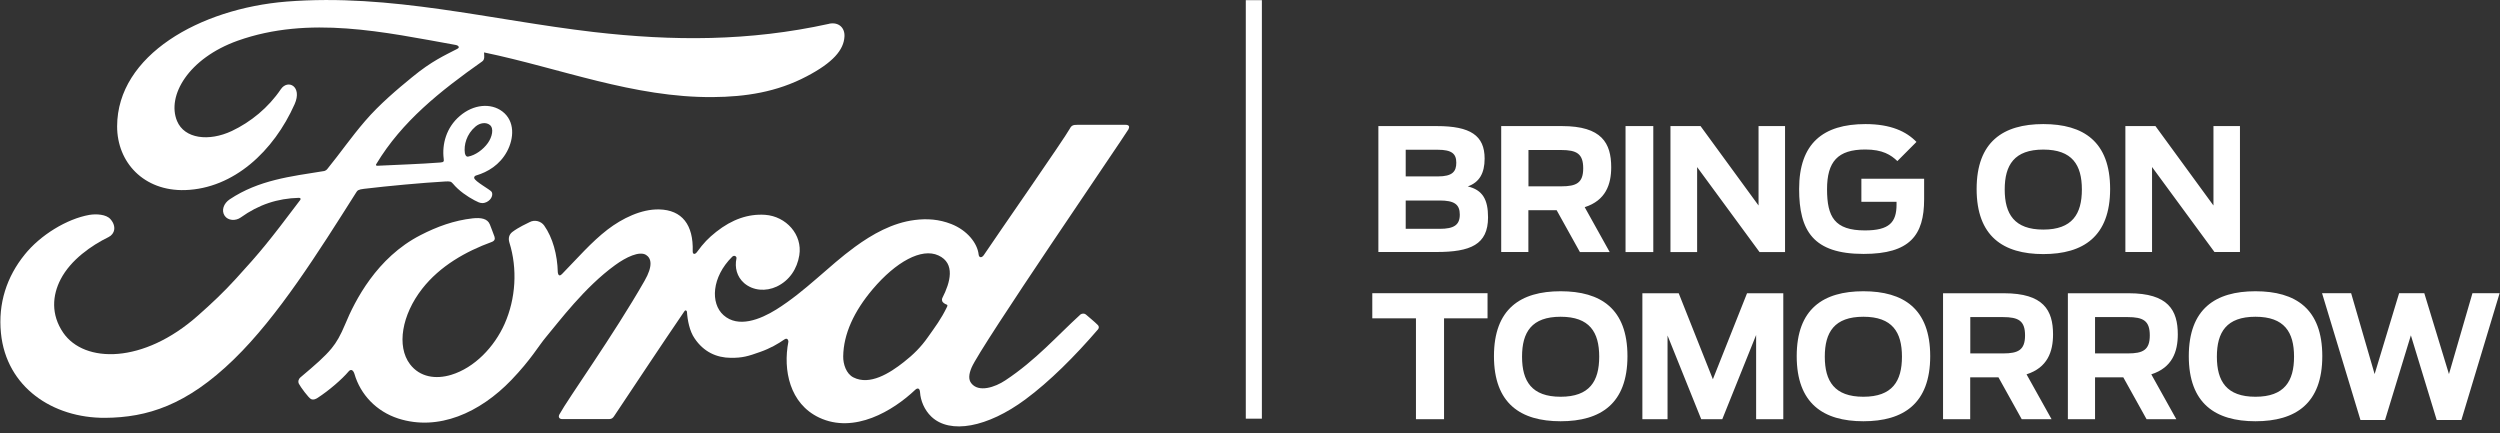 <svg width="300" height="52" viewBox="0 0 300 52" fill="none" xmlns="http://www.w3.org/2000/svg">
<rect x="0" y="0" width="300" height="52" fill="#333333" stroke="none"/>
<g clip-path="url(#clip0_74_345)">
<path d="M113.055 36.09C113.085 36.28 113.345 36.46 113.595 36.55C113.685 36.58 113.735 36.64 113.635 36.84C112.915 38.32 112.255 39.17 111.355 40.45C110.525 41.64 109.595 42.56 108.455 43.45C106.745 44.8 104.375 46.28 102.415 45.29C101.545 44.86 101.165 43.69 101.185 42.75C101.225 40.09 102.465 37.37 104.735 34.69C107.515 31.42 110.585 29.72 112.605 30.65C114.685 31.6 114.025 33.91 113.095 35.73C113.025 35.87 113.025 35.99 113.055 36.11M135.435 15.42C135.585 15.17 135.435 14.98 135.095 14.98C133.355 14.98 131.065 14.98 129.255 14.98C128.825 14.98 128.595 15.03 128.395 15.41C127.725 16.64 119.565 28.35 118.045 30.63C117.785 30.98 117.475 30.93 117.435 30.53C117.285 29.18 116.065 27.63 114.145 26.88C112.685 26.31 111.255 26.21 109.765 26.4C107.085 26.74 104.685 28.1 102.585 29.63C99.415 31.94 96.685 34.93 93.155 37.14C91.225 38.34 88.585 39.39 86.825 37.82C85.225 36.4 85.405 33.25 87.855 30.82C88.115 30.56 88.425 30.78 88.375 31.01C88.145 32.11 88.425 33.21 89.305 33.98C90.375 34.89 91.895 35 93.205 34.39C94.745 33.66 95.655 32.25 95.915 30.64C96.325 28.15 94.325 25.96 91.825 25.78C89.795 25.64 87.845 26.32 85.945 27.82C84.995 28.58 84.455 29.13 83.625 30.26C83.425 30.54 83.115 30.56 83.125 30.16C83.225 26.98 81.845 25.19 79.095 25.13C76.965 25.08 74.685 26.19 72.905 27.55C70.955 29.05 69.255 31.03 67.425 32.9C67.195 33.13 66.995 33.12 66.935 32.67C66.885 30.56 66.325 28.52 65.305 27.07C64.945 26.56 64.185 26.31 63.545 26.66C63.245 26.81 62.225 27.27 61.475 27.84C61.105 28.13 60.965 28.56 61.125 29.1C62.115 32.25 61.895 35.84 60.555 38.86C59.325 41.63 56.945 44.13 54.145 44.98C52.295 45.54 50.385 45.27 49.195 43.7C47.565 41.54 48.225 37.78 50.655 34.66C52.805 31.91 55.905 30.17 58.995 29.04C59.355 28.91 59.435 28.68 59.335 28.39C59.165 27.9 58.895 27.24 58.785 26.94C58.505 26.22 57.705 26.1 56.735 26.2C54.485 26.45 52.455 27.19 50.455 28.22C45.205 30.91 42.575 36.11 41.425 38.9C40.865 40.24 40.395 41.07 39.785 41.81C38.955 42.81 37.925 43.71 36.025 45.31C35.855 45.46 35.725 45.76 35.865 46.05C36.055 46.43 37.045 47.77 37.325 47.89C37.635 48.04 37.995 47.83 38.135 47.73C39.465 46.87 41.055 45.5 41.835 44.57C42.105 44.25 42.385 44.39 42.535 44.87C43.255 47.35 45.165 49.37 47.785 50.22C52.595 51.77 57.585 49.53 61.355 45.61C63.745 43.12 64.615 41.52 65.525 40.44C67.075 38.6 70.145 34.47 73.805 31.82C75.145 30.84 76.735 30.1 77.525 30.59C78.165 30.99 78.375 31.91 77.345 33.7C73.625 40.21 68.145 47.86 67.135 49.72C66.955 50.04 67.115 50.29 67.465 50.29C69.415 50.29 71.345 50.29 73.115 50.29C73.415 50.28 73.545 50.15 73.685 49.95C76.545 45.67 79.235 41.59 82.115 37.37C82.275 37.12 82.425 37.31 82.435 37.42C82.495 38.4 82.745 39.74 83.355 40.61C84.445 42.23 85.985 42.93 87.705 42.94C89.065 42.95 89.755 42.76 91.225 42.23C92.425 41.81 93.385 41.25 94.115 40.74C94.545 40.45 94.615 40.93 94.605 41.01C93.945 44.41 94.765 48.44 98.295 50.11C102.515 52.1 107.165 49.3 109.835 46.77C110.095 46.53 110.375 46.55 110.405 47.08C110.465 48.05 110.915 49.19 111.755 49.99C113.995 52.14 118.505 51.29 123.045 47.93C125.955 45.78 128.995 42.74 131.755 39.53C131.855 39.41 131.935 39.21 131.735 39C131.315 38.58 130.715 38.1 130.295 37.73C130.105 37.58 129.825 37.62 129.665 37.73C126.845 40.3 124.305 43.22 120.645 45.64C119.405 46.47 117.435 47.13 116.555 45.99C116.205 45.55 116.245 44.93 116.585 44.12C117.655 41.57 134.585 16.89 135.465 15.44" fill="white"/>
<path d="M57.055 15.19C57.595 14.73 58.335 14.63 58.785 15C59.295 15.41 59.055 16.44 58.545 17.16C57.985 17.95 57.045 18.63 56.185 18.79C56.015 18.82 55.865 18.75 55.785 18.38C55.645 17.41 55.975 16.11 57.055 15.19ZM99.475 2.86C89.895 4.97 80.755 4.94 71.225 3.84C58.785 2.39 46.915 -0.8 34.385 0.19C23.975 1.03 14.075 6.63 14.055 15.15C14.045 19.47 17.245 22.96 22.215 22.81C28.055 22.62 32.845 18.14 35.355 12.5C36.305 10.36 34.545 9.47 33.705 10.7C32.205 12.92 30.095 14.64 27.815 15.72C25.065 17.01 22.135 16.66 21.245 14.52C19.995 11.51 22.595 7 28.535 4.88C37.105 1.84 46.085 3.85 54.715 5.4C54.835 5.4 55.295 5.64 54.895 5.85C53.345 6.66 51.825 7.31 49.455 9.26C47.755 10.65 45.535 12.51 43.805 14.53C42.095 16.52 40.885 18.3 39.285 20.27C39.065 20.55 38.785 20.54 38.795 20.54C34.895 21.17 31.065 21.59 27.565 23.92C26.845 24.4 26.525 25.25 26.965 25.9C27.365 26.48 28.265 26.54 28.885 26.1C31.065 24.54 33.305 23.81 35.865 23.74C35.975 23.74 36.035 23.77 36.065 23.83C36.085 23.87 36.065 23.95 36.025 24C32.175 29.11 31.215 30.26 28.325 33.43C26.845 35.06 25.385 36.43 23.765 37.86C17.195 43.7 10.125 43.6 7.595 39.94C6.085 37.74 6.285 35.43 7.275 33.52C8.495 31.17 10.965 29.46 13.025 28.45C13.785 28.08 14.005 27.14 13.245 26.29C12.755 25.73 11.585 25.64 10.705 25.79C8.015 26.27 4.835 28.21 2.955 30.56C0.815 33.21 -0.245 36.4 0.115 39.98C0.755 46.45 6.315 50.18 12.625 50.14C17.645 50.1 22.385 48.65 28.075 43.11C33.385 37.95 38.215 30.24 42.745 23.09C42.885 22.86 42.985 22.74 43.675 22.66C46.515 22.32 50.705 21.93 53.395 21.78C53.995 21.75 54.115 21.76 54.355 22.04C55.055 22.89 56.105 23.6 56.945 24.04C57.355 24.25 57.555 24.36 57.875 24.37C58.275 24.37 58.585 24.17 58.785 23.96C59.065 23.66 59.145 23.27 58.995 23.02C58.835 22.76 56.955 21.76 56.905 21.36C56.865 21.11 57.155 21.05 57.155 21.05C58.535 20.64 59.965 19.79 60.835 18.19C61.685 16.62 61.825 14.53 60.265 13.36C58.895 12.34 56.825 12.5 55.175 13.92C53.555 15.3 53.025 17.3 53.245 19.06C53.285 19.36 53.265 19.47 52.835 19.5C50.355 19.69 47.955 19.76 45.295 19.89C45.115 19.9 45.065 19.79 45.165 19.67C48.235 14.57 52.805 10.94 57.865 7.37C58.205 7.13 58.095 6.67 58.085 6.29C67.225 8.19 76.055 11.73 85.545 11.65C89.465 11.62 93.225 11.05 96.805 9.16C99.965 7.51 101.245 5.99 101.335 4.4C101.405 3.31 100.615 2.61 99.485 2.85" fill="white"/>
<path d="M151.425 0.02H149.495V50.24H151.425V0.02Z" fill="white"/>
<path d="M283.265 50.4H286.205L289.305 40.24L292.405 50.4H295.365L299.955 35.18H296.695L293.875 44.89L290.915 35.18H287.895L284.955 44.89L282.135 35.18H278.645L283.255 50.4H283.265ZM270.655 47.61C267.185 47.61 266.025 45.75 266.025 42.8C266.025 39.85 267.185 38.01 270.655 38.01C274.125 38.01 275.285 39.85 275.285 42.8C275.285 45.75 274.125 47.61 270.655 47.61ZM270.655 50.55C275.465 50.55 278.675 48.43 278.675 42.74C278.675 37.05 275.475 34.95 270.655 34.95C265.835 34.95 262.655 37.07 262.655 42.74C262.655 48.41 265.835 50.55 270.655 50.55ZM251.405 42.41V38.05H255.305C257.205 38.05 257.975 38.5 257.975 40.25C257.975 42 257.155 42.41 255.345 42.41H251.405ZM257.585 50.3H261.155L258.155 44.92C260.665 44.12 261.335 42.21 261.335 40.13C261.335 37.23 260.195 35.19 255.445 35.19H248.145V50.3H251.405V45.28H254.795L257.585 50.3ZM236.435 42.41V38.05H240.335C242.235 38.05 243.005 38.5 243.005 40.25C243.005 42 242.185 42.41 240.375 42.41H236.435ZM242.615 50.3H246.185L243.185 44.92C245.695 44.12 246.365 42.21 246.365 40.13C246.365 37.23 245.225 35.19 240.465 35.19H233.165V50.3H236.425V45.28H239.815L242.605 50.3H242.615ZM223.605 47.61C220.135 47.61 218.975 45.75 218.975 42.8C218.975 39.85 220.135 38.01 223.605 38.01C227.075 38.01 228.235 39.85 228.235 42.8C228.235 45.75 227.075 47.61 223.605 47.61ZM223.605 50.55C228.415 50.55 231.625 48.43 231.625 42.74C231.625 37.05 228.425 34.95 223.605 34.95C218.785 34.95 215.605 37.07 215.605 42.74C215.605 48.41 218.785 50.55 223.605 50.55ZM197.085 50.3H200.105V40.26L204.145 50.3H206.675L210.735 40.2V50.3H213.995V35.19H209.645L205.545 45.51L201.445 35.19H197.085V50.3ZM187.275 47.61C183.805 47.61 182.645 45.75 182.645 42.8C182.645 39.85 183.805 38.01 187.275 38.01C190.745 38.01 191.905 39.85 191.905 42.8C191.905 45.75 190.745 47.61 187.275 47.61ZM187.275 50.55C192.085 50.55 195.295 48.43 195.295 42.74C195.295 37.05 192.095 34.95 187.275 34.95C182.455 34.95 179.275 37.07 179.275 42.74C179.275 48.41 182.455 50.55 187.275 50.55ZM169.915 50.3H173.285V38.2H178.505V35.18H164.675V38.2H169.915V50.3Z" fill="white"/>
<path d="M255.045 30.24H258.245V20.04L265.735 30.24H268.795V15.13H265.615V24.66L258.655 15.13H255.045V30.24ZM245.195 27.55C241.725 27.55 240.565 25.69 240.565 22.74C240.565 19.79 241.725 17.95 245.195 17.95C248.665 17.95 249.825 19.79 249.825 22.74C249.825 25.69 248.665 27.55 245.195 27.55ZM245.195 30.49C250.005 30.49 253.215 28.37 253.215 22.68C253.215 16.99 250.015 14.89 245.195 14.89C240.375 14.89 237.195 17.01 237.195 22.68C237.195 28.35 240.375 30.49 245.195 30.49ZM223.635 30.47C229.185 30.47 230.895 28.23 230.895 23.92V21.45H223.365V24.22H227.585V24.55C227.585 26.67 226.725 27.65 223.795 27.65C220.145 27.65 219.245 26.02 219.245 22.71C219.245 19.4 220.525 17.94 223.835 17.94C225.915 17.94 226.915 18.59 227.685 19.33L229.975 17.03C228.775 15.79 226.915 14.89 223.855 14.89C218.755 14.89 215.895 17.22 215.895 22.68C215.895 27.7 217.585 30.47 223.625 30.47M200.455 30.25H203.655V20.05L211.145 30.25H214.205V15.13H211.025V24.66L204.065 15.13H200.455V30.24V30.25ZM195.065 30.25H198.395V15.13H195.065V30.24V30.25ZM183.415 22.36V18H187.315C189.215 18 189.985 18.45 189.985 20.2C189.985 21.95 189.165 22.36 187.355 22.36H183.415ZM189.595 30.25H193.165L190.165 24.86C192.675 24.06 193.345 22.15 193.345 20.07C193.345 17.17 192.205 15.13 187.445 15.13H180.145V30.24H183.405V25.22H186.795L189.585 30.24L189.595 30.25ZM168.685 21.17V17.97H172.535C174.225 17.97 174.755 18.46 174.755 19.52C174.755 20.58 174.305 21.17 172.535 21.17H168.685ZM168.685 27.47V24.06H172.765C174.495 24.06 175.175 24.51 175.175 25.75C175.175 26.99 174.485 27.46 172.765 27.46H168.685V27.47ZM165.405 30.24H172.385C176.445 30.24 178.565 29.36 178.565 26.08C178.565 23.94 177.915 22.8 176.135 22.37C177.525 21.88 178.155 20.78 178.155 19.03C178.155 16.26 176.445 15.13 172.425 15.13H165.405V30.24Z" fill="white"/>
</g>
<defs>
<clipPath id="clip0_74_345">
<rect width="299.91" height="51.13" fill="white" transform="translate(0.045)"/>
</clipPath>
</defs>
</svg>
